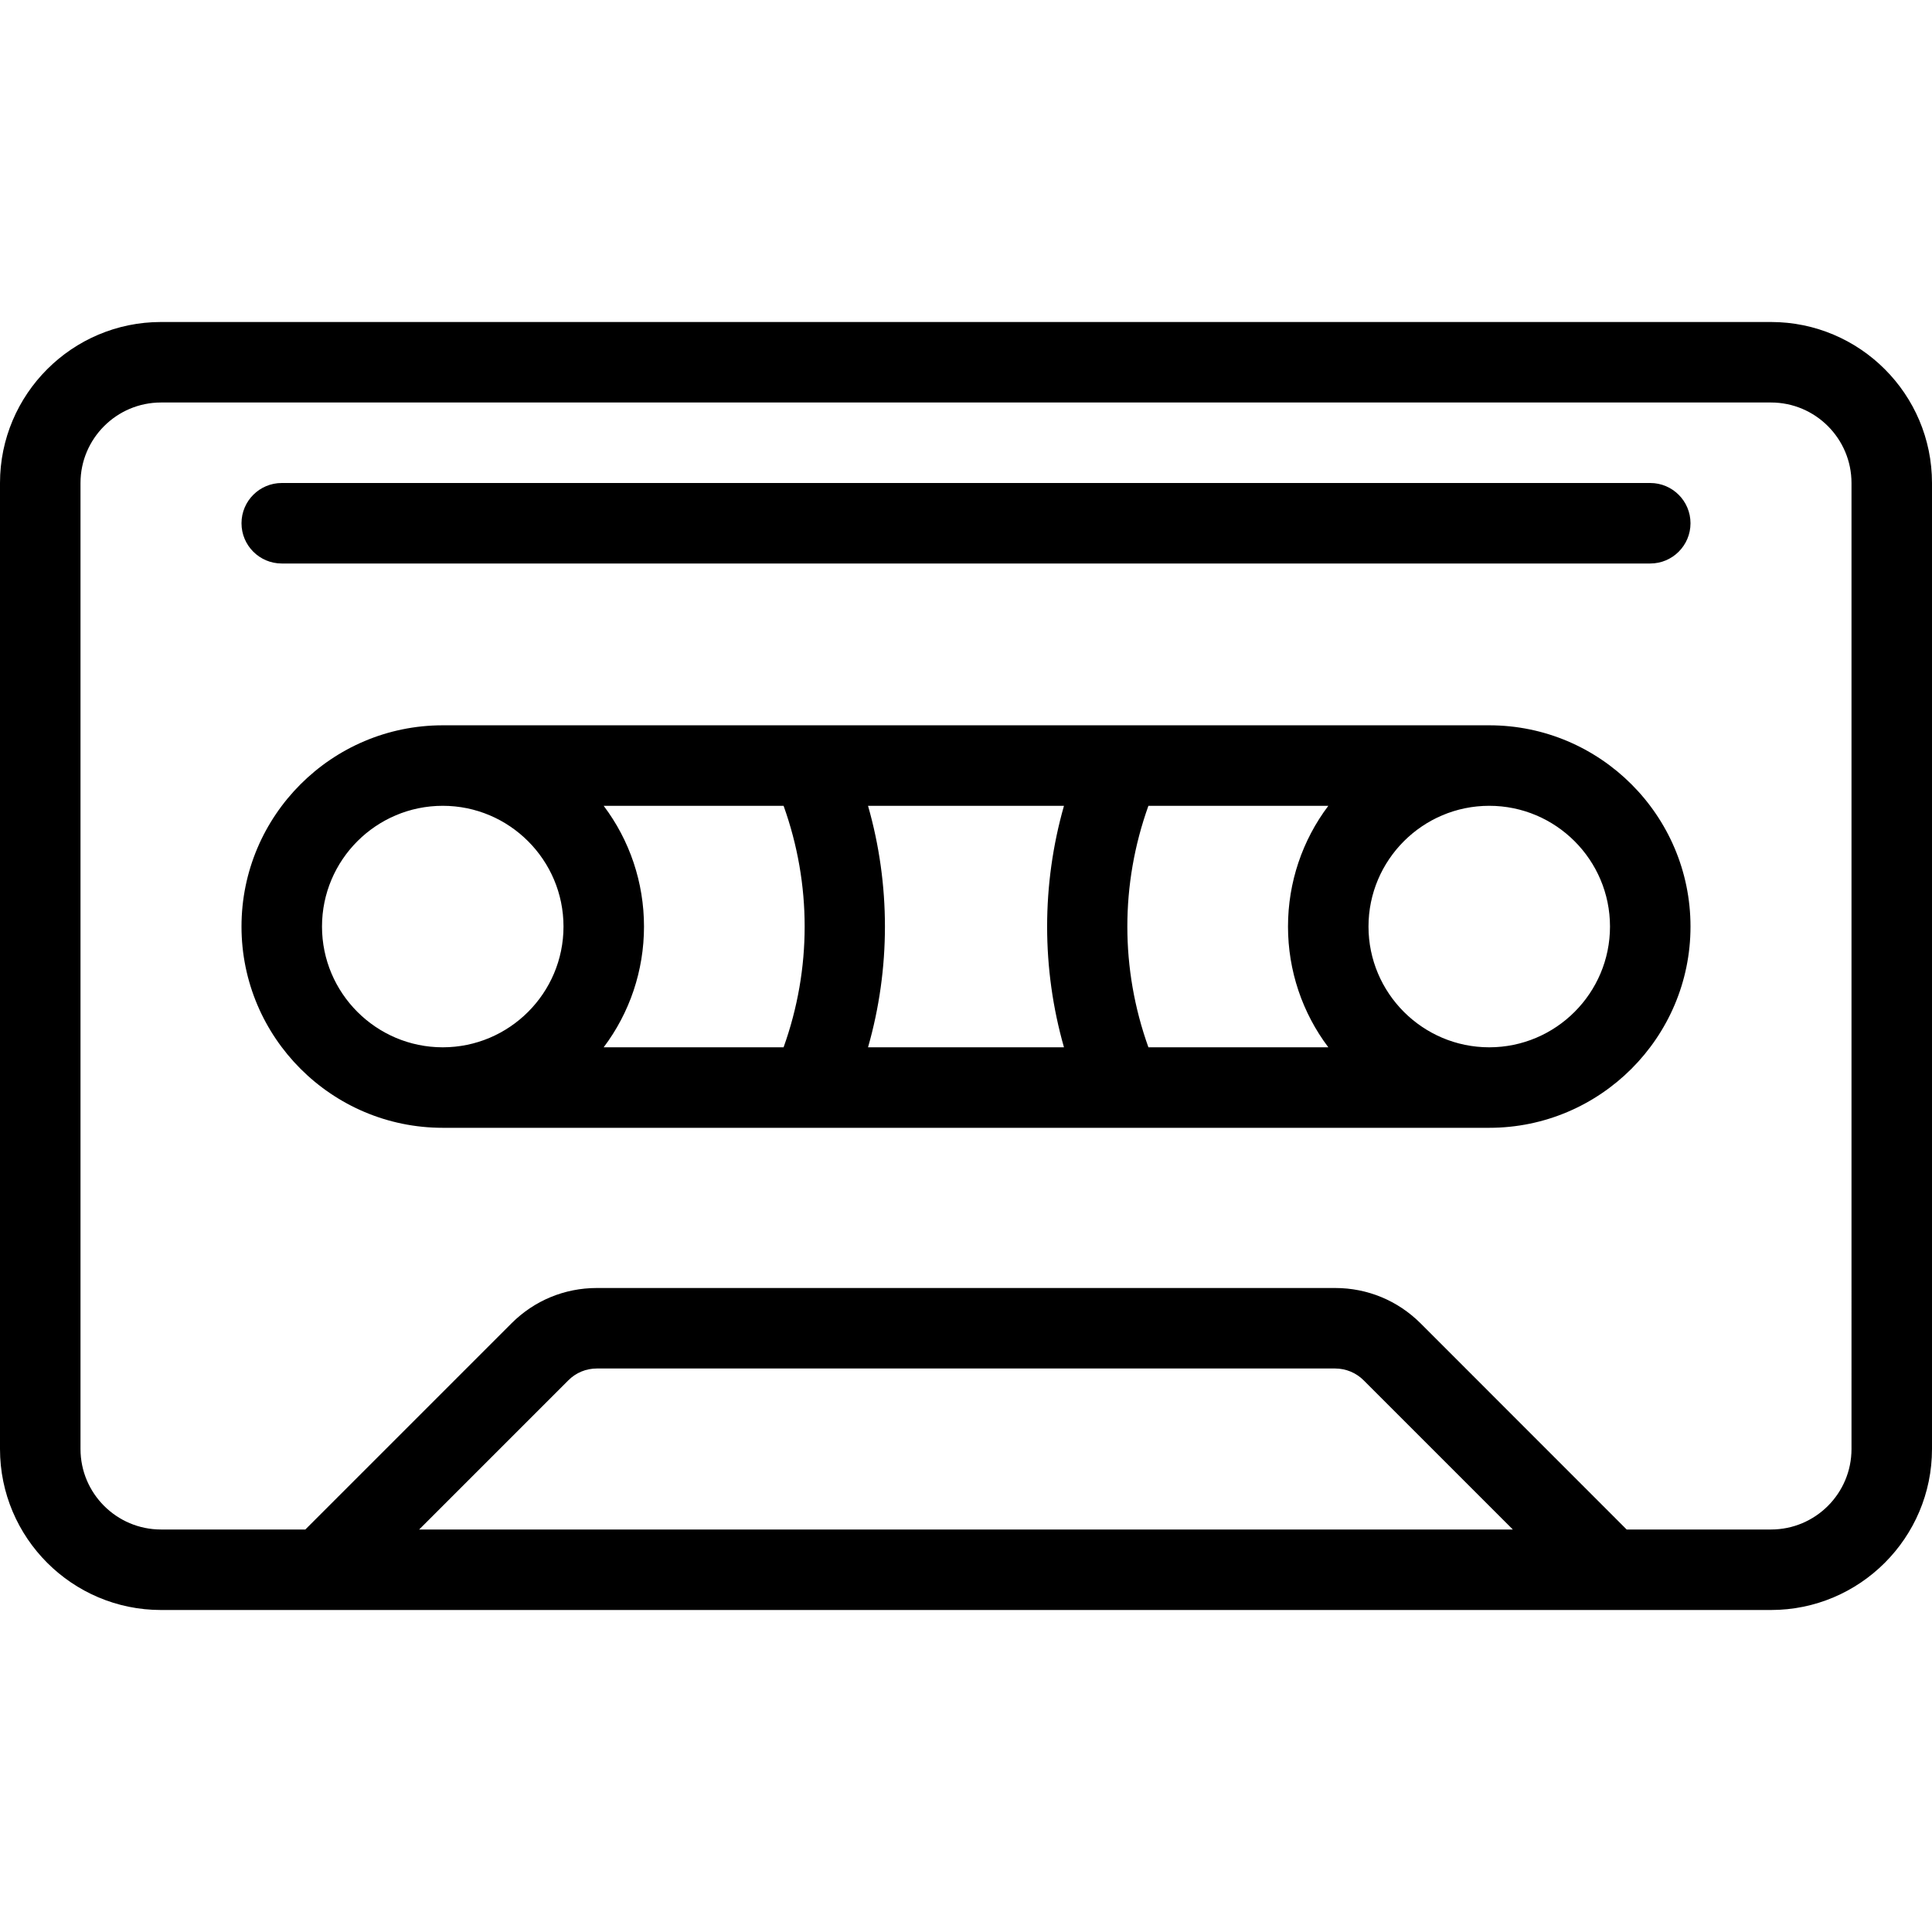 <?xml version="1.0" encoding="utf-8"?>
<!-- Generator: Adobe Illustrator 22.1.0, SVG Export Plug-In . SVG Version: 6.00 Build 0)  -->
<svg version="1.1" id="Layer_1" xmlns="http://www.w3.org/2000/svg" xmlns:xlink="http://www.w3.org/1999/xlink" x="0px" y="0px"
	 viewBox="0 0 24 24" style="enable-background:new 0 0 24 24;" xml:space="preserve">
<g>
	<title>walkman-cassette</title>
	<path d="M2,20c-1.103,0-2-0.897-2-2V6c0-1.103,0.897-2,2-2h20c1.103,0,2,0.897,2,2v12c0,1.103-0.897,2-2,2H2z M22,19
		c0.552,0,1-0.448,1-1V6c0-0.551-0.448-1-1-1H2C1.449,5,1,5.449,1,6v12c0,0.552,0.449,1,1,1h1.793l2.561-2.561
		C6.637,16.156,7.013,16,7.414,16h9.172c0.401,0,0.777,0.156,1.061,0.439L20.207,19H22z M18.793,19l-1.854-1.854
		C16.846,17.053,16.718,17,16.586,17H7.414c-0.133,0-0.259,0.052-0.353,0.146L5.207,19H18.793z"/>
	<path d="M5.5,14.01c-1.379,0-2.5-1.122-2.5-2.5c0-1.379,1.121-2.5,2.5-2.5h13c1.378,0,2.5,1.121,2.5,2.5c0,1.378-1.122,2.5-2.5,2.5
		H5.5z M18.5,10.01c-0.827,0-1.5,0.673-1.5,1.5s0.673,1.5,1.5,1.5s1.5-0.673,1.5-1.5S19.327,10.01,18.5,10.01z M16.501,13.01
		C16.178,12.582,16,12.058,16,11.51s0.178-1.072,0.501-1.5h-2.235c-0.349,0.973-0.349,2.027,0,3H16.501z M13.217,13.01
		c-0.279-0.978-0.279-2.021,0-3h-2.434c0.28,0.979,0.28,2.021,0,3H13.217z M9.734,13.01c0.349-0.973,0.349-2.027,0-3H7.499
		C7.822,10.438,8,10.962,8,11.51s-0.178,1.072-0.501,1.5H9.734z M5.5,10.01c-0.827,0-1.5,0.673-1.5,1.5s0.673,1.5,1.5,1.5
		S7,12.337,7,11.51S6.327,10.01,5.5,10.01z"/>
	<path d="M3.5,7C3.224,7,3,6.776,3,6.5S3.224,6,3.5,6h17C20.776,6,21,6.224,21,6.5S20.776,7,20.5,7H3.5z"/>
</g>
</svg>
